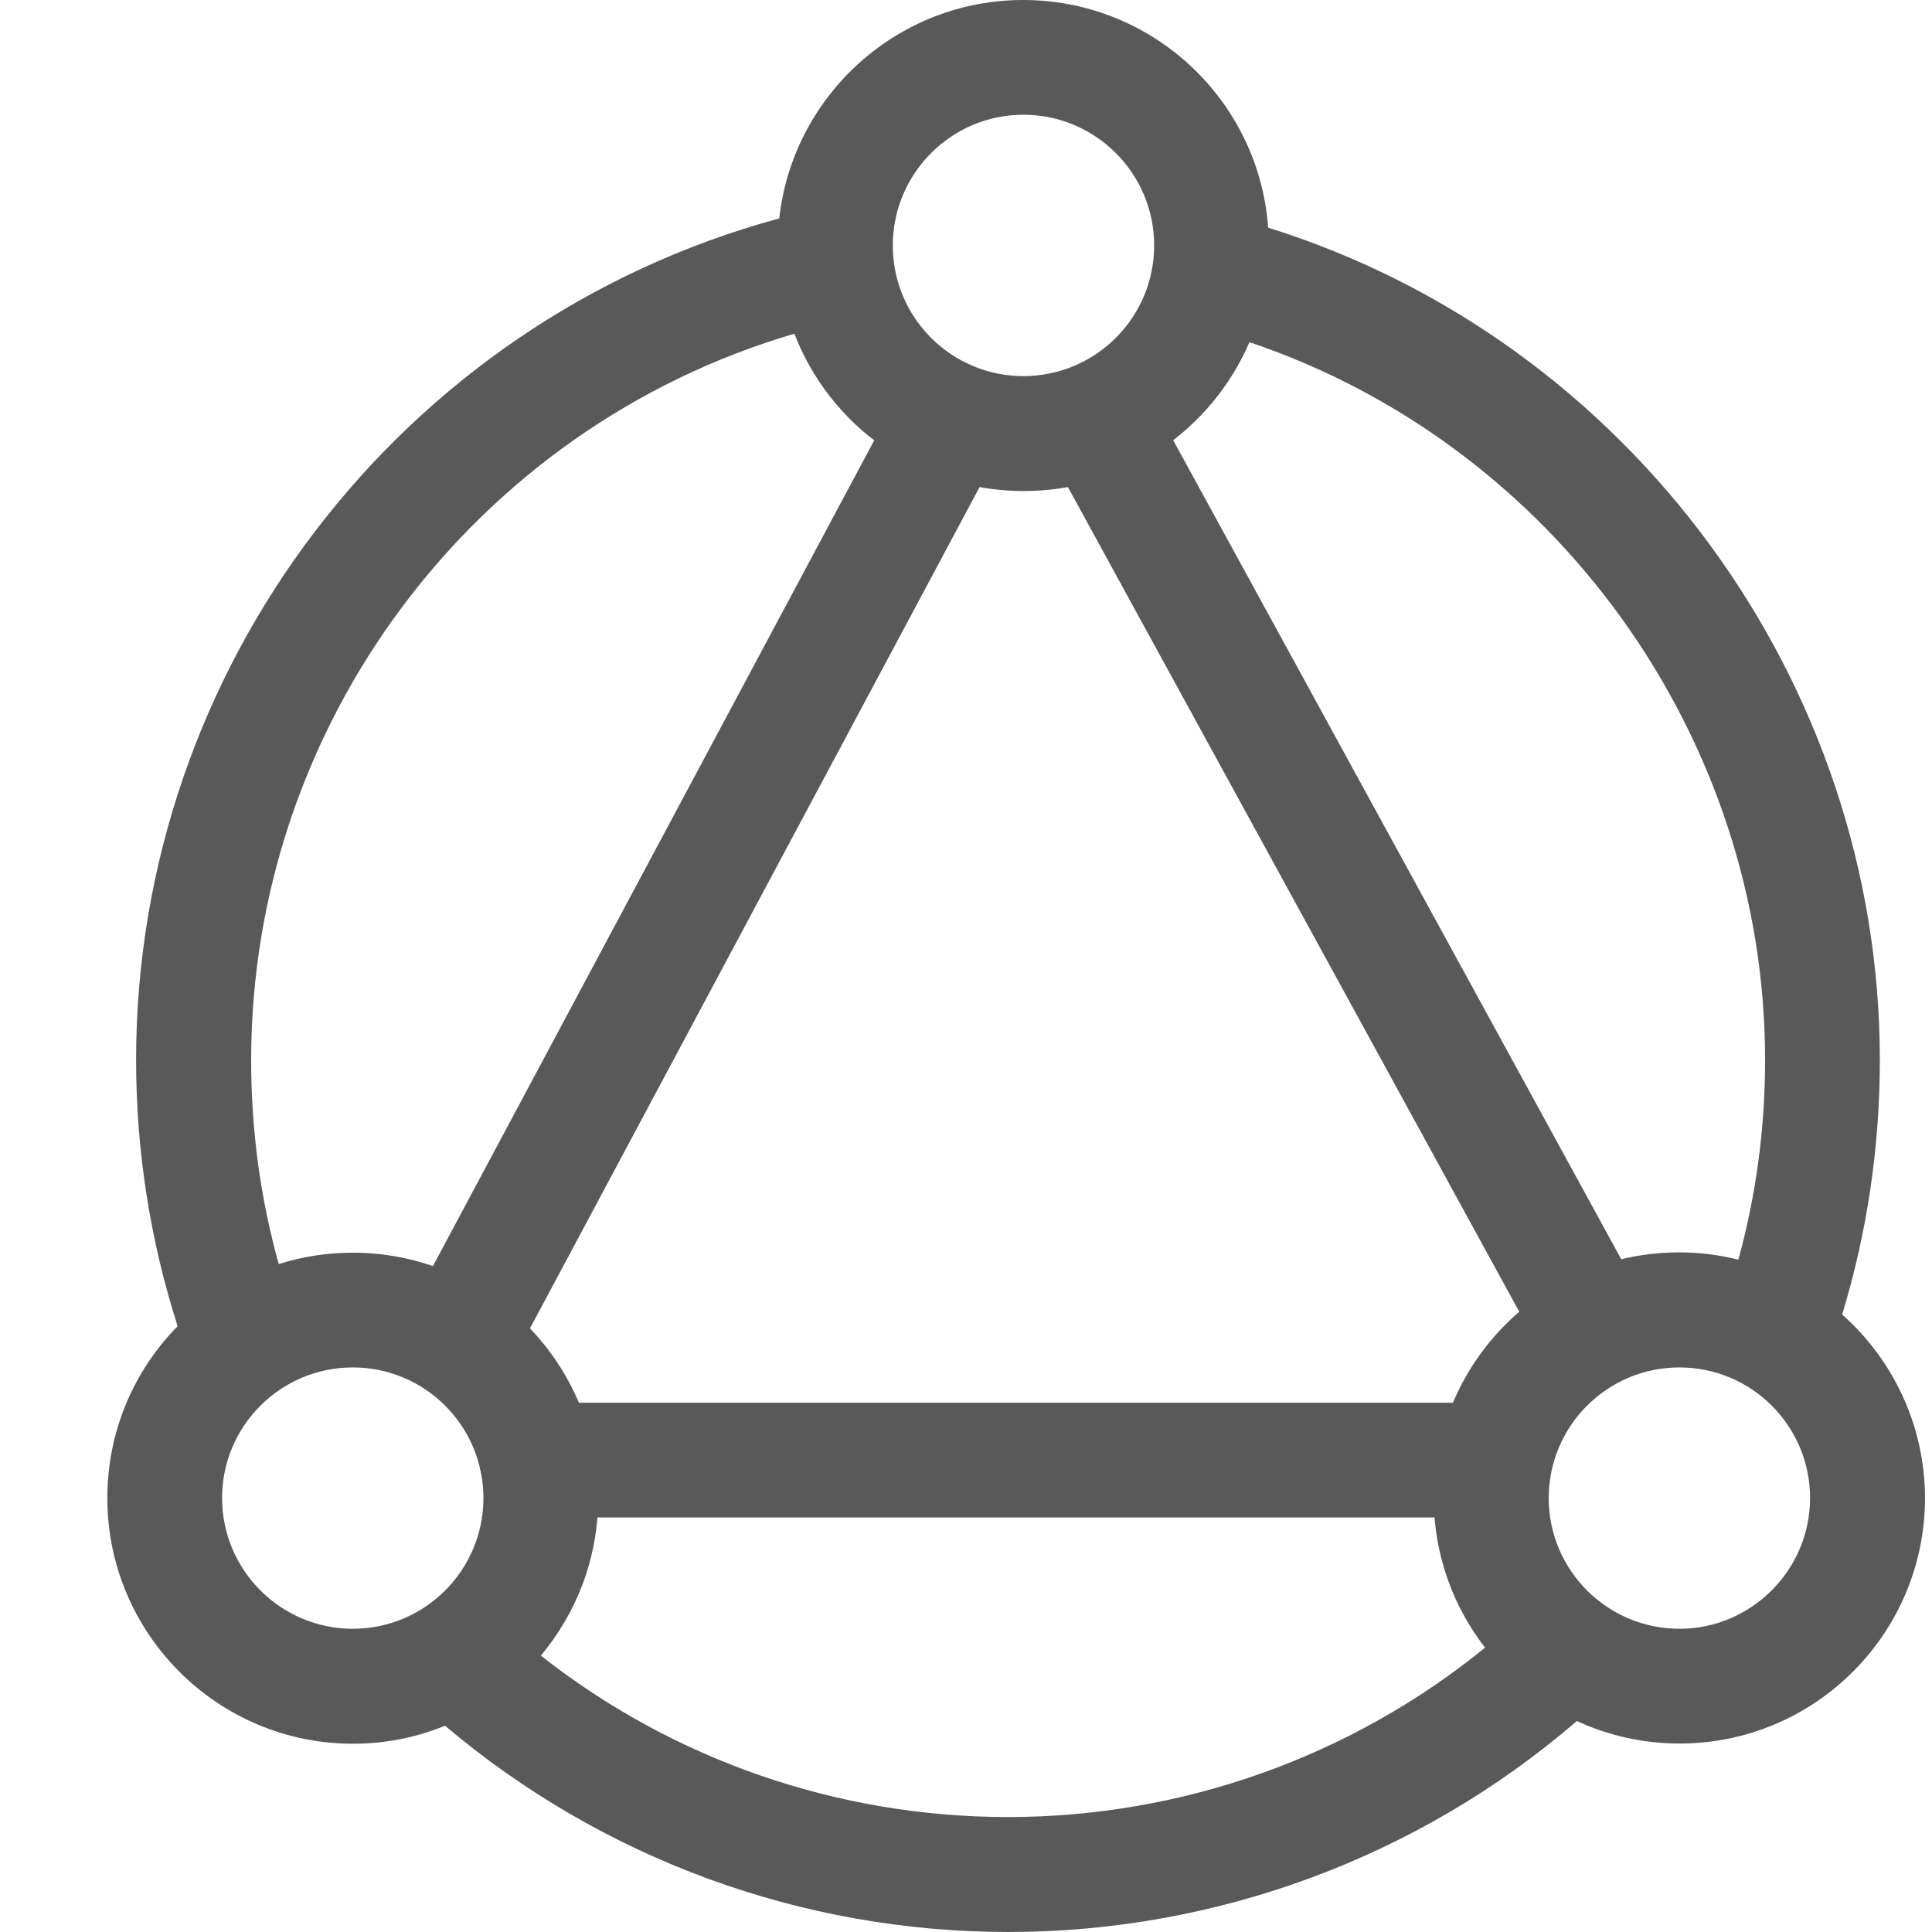 <?xml version="1.0" encoding="UTF-8"?>
<svg width="18px" height="18px" viewBox="0 0 18 18" version="1.1" xmlns="http://www.w3.org/2000/svg" xmlns:xlink="http://www.w3.org/1999/xlink">
    <title>jg-public-kapian-xinfangyuqing.svg</title>
    <g id="页面-1" stroke="none" stroke-width="1" fill="none" fill-rule="evenodd">
        <g id="小贷" transform="translate(-1482, -186)" fill-rule="nonzero">
            <g id="jg-public-kapian-xinfangyuqing.svg" transform="translate(1482, 186)">
                <rect id="矩形" fill="#000000" opacity="0" x="0" y="0" width="18" height="18"></rect>
                <g id="编组-3" transform="translate(1, 0)" fill="#595959">
                    <path d="M16.163,12.247 C16.396,11.481 16.514,10.684 16.514,9.875 C16.514,6.345 14.175,3.17 10.815,2.121 C10.73,0.936 9.74,0 8.533,0 C7.357,0 6.386,0.892 6.26,2.036 C6.255,2.036 6.251,2.038 6.249,2.038 C2.727,2.998 0.268,6.223 0.268,9.875 C0.268,10.721 0.399,11.557 0.655,12.356 C0.249,12.768 0,13.333 0,13.957 C0,15.218 1.025,16.246 2.289,16.246 C2.592,16.246 2.882,16.187 3.146,16.078 C4.61,17.317 6.469,18 8.393,18 C10.335,18 12.214,17.304 13.684,16.041 L13.691,16.034 C13.981,16.169 14.306,16.244 14.649,16.244 C15.91,16.244 16.935,15.218 16.935,13.955 C16.933,13.276 16.634,12.665 16.163,12.247 L16.163,12.247 Z M8.535,1.069 C9.207,1.069 9.753,1.615 9.753,2.287 C9.753,2.959 9.207,3.504 8.535,3.504 C7.863,3.504 7.318,2.959 7.318,2.287 C7.318,1.617 7.863,1.069 8.535,1.069 L8.535,1.069 Z M1.069,13.957 C1.069,13.285 1.615,12.74 2.287,12.74 C2.959,12.74 3.504,13.285 3.504,13.957 C3.504,14.629 2.959,15.175 2.287,15.175 C1.615,15.175 1.069,14.627 1.069,13.957 L1.069,13.957 Z M4.039,15.425 C4.372,15.028 4.573,14.516 4.573,13.957 C4.573,12.696 3.548,11.671 2.287,11.671 C2.047,11.671 1.815,11.708 1.597,11.777 C1.425,11.162 1.34,10.525 1.34,9.877 C1.34,6.751 3.415,3.986 6.401,3.109 C6.731,3.967 7.564,4.575 8.537,4.575 C9.48,4.575 10.289,4.004 10.641,3.188 C13.479,4.143 15.445,6.862 15.445,9.875 C15.445,10.508 15.362,11.132 15.196,11.736 C15.02,11.692 14.834,11.668 14.644,11.668 C13.383,11.668 12.358,12.694 12.358,13.955 C12.358,14.481 12.537,14.965 12.836,15.351 C11.583,16.37 10.012,16.929 8.391,16.929 C6.809,16.929 5.276,16.399 4.039,15.425 Z M14.647,15.175 C13.975,15.175 13.429,14.629 13.429,13.957 C13.429,13.285 13.975,12.74 14.647,12.74 C15.319,12.74 15.864,13.285 15.864,13.957 C15.864,14.627 15.316,15.175 14.647,15.175 Z" id="形状"></path>
                    <path d="M3.421,12.74 C3.336,12.74 3.249,12.72 3.17,12.676 C2.911,12.537 2.81,12.214 2.95,11.952 L7.313,3.788 C7.453,3.528 7.776,3.428 8.038,3.567 C8.297,3.707 8.398,4.03 8.258,4.292 L3.895,12.456 C3.799,12.637 3.613,12.74 3.421,12.74 Z M12.892,14.138 L4.004,14.138 C3.709,14.138 3.469,13.898 3.469,13.604 C3.469,13.309 3.709,13.069 4.004,13.069 L12.892,13.069 C13.187,13.069 13.427,13.309 13.427,13.604 C13.427,13.898 13.189,14.138 12.892,14.138 Z M13.756,12.74 C13.567,12.74 13.383,12.639 13.287,12.463 L8.817,4.296 C8.675,4.036 8.771,3.711 9.028,3.569 C9.288,3.425 9.613,3.521 9.755,3.781 L14.223,11.948 C14.365,12.207 14.269,12.532 14.012,12.674 C13.931,12.718 13.841,12.74 13.756,12.74 L13.756,12.74 Z" id="形状"></path>
                </g>
            </g>
        </g>
    </g>
</svg>